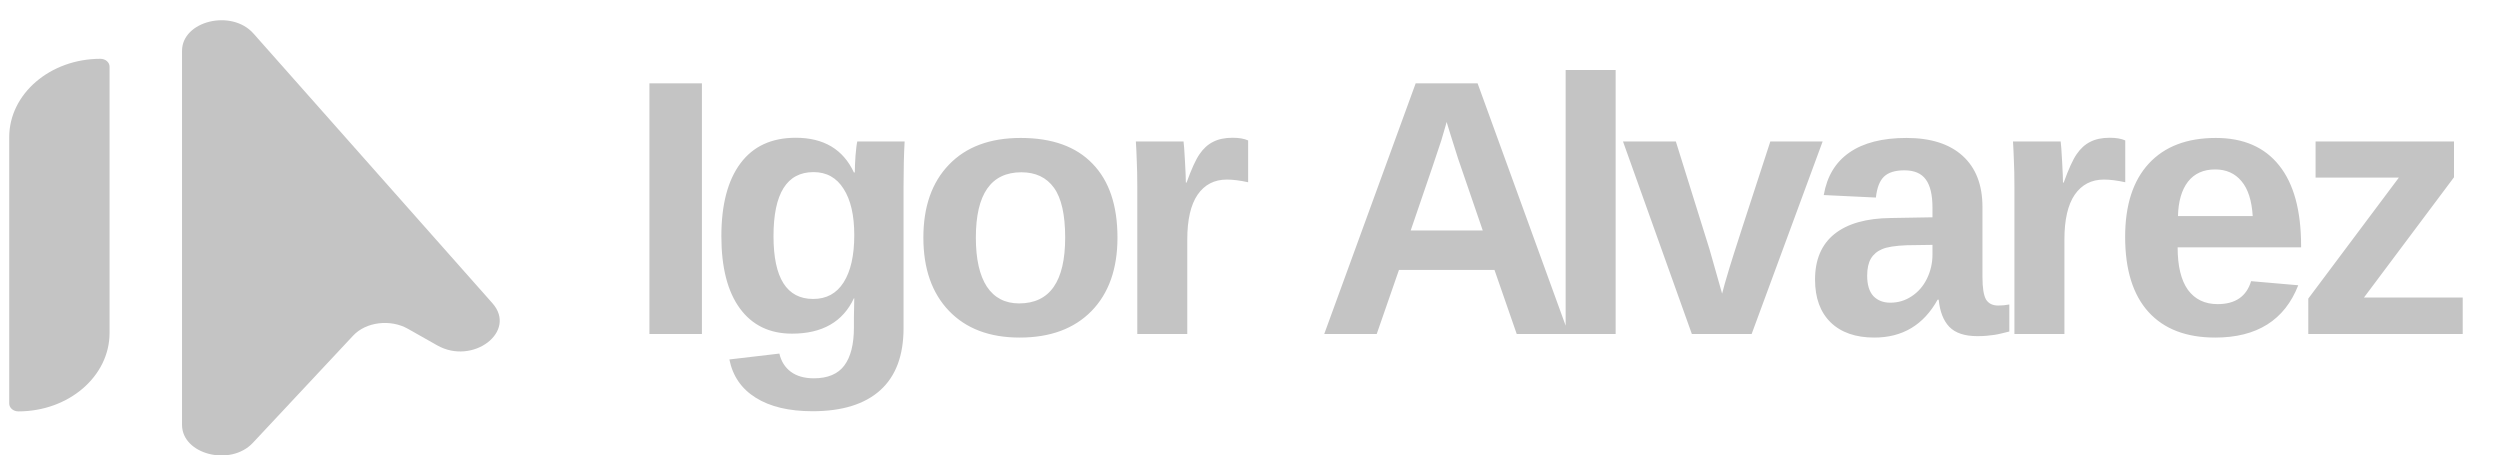 <svg width="247" height="45" viewBox="0 0 247 45" fill="none" xmlns="http://www.w3.org/2000/svg">
<path d="M0.911 13.557C0.911 9.279 4.946 5.81 9.923 5.81C10.421 5.81 10.824 6.157 10.824 6.585V32.898C10.824 37.177 6.79 40.645 1.813 40.645C1.315 40.645 0.911 40.299 0.911 39.871V13.557Z" fill="#C4C4C4"/>
<path d="M17.984 5.027C17.984 2.064 22.879 0.872 25.038 3.308L48.652 29.959C51.129 32.753 46.723 36.117 43.198 34.123L40.299 32.484C38.572 31.507 36.159 31.804 34.901 33.149L24.98 43.755C22.772 46.115 17.984 44.896 17.984 41.973V5.027Z" fill="#C4C4C4"/>
<path d="M64.163 33V8.232H69.349V33H64.163ZM80.271 40.629C77.951 40.629 76.082 40.184 74.664 39.293C73.258 38.414 72.39 37.154 72.062 35.514L77.002 34.934C77.177 35.695 77.552 36.293 78.127 36.727C78.713 37.16 79.474 37.377 80.412 37.377C81.783 37.377 82.785 36.955 83.418 36.111C84.05 35.268 84.367 34.014 84.367 32.35V31.348L84.402 29.467H84.367C83.277 31.799 81.238 32.965 78.25 32.965C76.035 32.965 74.318 32.133 73.099 30.469C71.881 28.805 71.271 26.426 71.271 23.332C71.271 20.227 71.898 17.83 73.152 16.143C74.406 14.455 76.228 13.611 78.619 13.611C81.385 13.611 83.3 14.754 84.367 17.039H84.455C84.455 16.629 84.478 16.072 84.525 15.369C84.584 14.666 84.642 14.203 84.701 13.98H89.377C89.306 15.246 89.271 16.711 89.271 18.375V32.42C89.271 35.127 88.504 37.172 86.969 38.555C85.433 39.938 83.201 40.629 80.271 40.629ZM84.402 23.227C84.402 21.27 84.05 19.746 83.347 18.656C82.656 17.555 81.666 17.004 80.377 17.004C77.74 17.004 76.422 19.113 76.422 23.332C76.422 27.469 77.728 29.537 80.342 29.537C81.654 29.537 82.656 28.992 83.347 27.902C84.05 26.801 84.402 25.242 84.402 23.227ZM110.406 23.473C110.406 26.555 109.551 28.975 107.84 30.732C106.129 32.478 103.762 33.352 100.739 33.352C97.774 33.352 95.448 32.473 93.76 30.715C92.073 28.957 91.229 26.543 91.229 23.473C91.229 20.414 92.073 18.012 93.76 16.266C95.448 14.508 97.809 13.629 100.844 13.629C103.949 13.629 106.317 14.479 107.946 16.178C109.586 17.865 110.406 20.297 110.406 23.473ZM105.239 23.473C105.239 21.211 104.869 19.57 104.131 18.551C103.393 17.531 102.321 17.021 100.914 17.021C97.914 17.021 96.414 19.172 96.414 23.473C96.414 25.594 96.778 27.211 97.504 28.324C98.242 29.426 99.303 29.977 100.686 29.977C103.721 29.977 105.239 27.809 105.239 23.473ZM112.364 33V18.445C112.364 17.402 112.346 16.535 112.311 15.844C112.288 15.141 112.259 14.52 112.223 13.98H116.934C116.969 14.191 117.016 14.836 117.075 15.914C117.134 16.98 117.163 17.689 117.163 18.041H117.233C117.714 16.705 118.141 15.768 118.516 15.229C118.891 14.678 119.337 14.273 119.852 14.016C120.368 13.746 121.012 13.611 121.786 13.611C122.419 13.611 122.928 13.699 123.315 13.875V18.006C122.518 17.83 121.815 17.742 121.206 17.742C119.975 17.742 119.014 18.24 118.323 19.236C117.643 20.232 117.303 21.709 117.303 23.666V33H112.364ZM149.853 33L147.656 26.672H138.216L136.019 33H130.834L139.869 8.232H145.986L154.986 33H149.853ZM142.927 12.047L142.822 12.434C142.705 12.855 142.564 13.336 142.4 13.875C142.236 14.414 141.228 17.379 139.377 22.77H146.496L144.052 15.65L143.297 13.26L142.927 12.047ZM154.686 33V6.914H159.626V33H154.686ZM173.062 33H167.156L160.353 13.98H165.574L168.896 24.615C169.072 25.201 169.488 26.666 170.144 29.01C170.261 28.529 170.501 27.686 170.865 26.479C171.228 25.271 172.576 21.105 174.908 13.98H180.076L173.062 33ZM185.18 33.352C183.34 33.352 181.904 32.853 180.873 31.857C179.842 30.85 179.326 29.438 179.326 27.621C179.326 25.652 179.965 24.152 181.242 23.121C182.531 22.09 184.394 21.562 186.832 21.539L190.928 21.469V20.502C190.928 19.26 190.711 18.34 190.277 17.742C189.844 17.133 189.135 16.828 188.15 16.828C187.236 16.828 186.562 17.039 186.129 17.461C185.707 17.871 185.443 18.557 185.338 19.518L180.187 19.271C180.504 17.42 181.348 16.02 182.719 15.07C184.101 14.109 185.982 13.629 188.361 13.629C190.764 13.629 192.615 14.221 193.916 15.404C195.217 16.588 195.867 18.27 195.867 20.449V27.375C195.867 28.441 195.984 29.18 196.219 29.59C196.465 29.988 196.869 30.188 197.432 30.188C197.807 30.188 198.17 30.152 198.521 30.082V32.754C198.228 32.824 197.965 32.889 197.73 32.947C197.496 33.006 197.262 33.053 197.027 33.088C196.793 33.123 196.541 33.152 196.271 33.176C196.014 33.199 195.709 33.211 195.357 33.211C194.115 33.211 193.195 32.906 192.598 32.297C192.012 31.688 191.66 30.791 191.543 29.607H191.437C190.055 32.103 187.969 33.352 185.18 33.352ZM190.928 24.193L188.396 24.229C187.248 24.275 186.434 24.404 185.953 24.615C185.473 24.814 185.103 25.125 184.846 25.547C184.6 25.969 184.476 26.531 184.476 27.234C184.476 28.137 184.682 28.811 185.092 29.256C185.514 29.689 186.07 29.906 186.762 29.906C187.535 29.906 188.238 29.695 188.871 29.273C189.516 28.852 190.019 28.271 190.383 27.533C190.746 26.783 190.928 25.992 190.928 25.16V24.193ZM199.024 33V18.445C199.024 17.402 199.007 16.535 198.971 15.844C198.948 15.141 198.919 14.52 198.884 13.98H203.594C203.63 14.191 203.676 14.836 203.735 15.914C203.794 16.98 203.823 17.689 203.823 18.041H203.893C204.374 16.705 204.801 15.768 205.176 15.229C205.551 14.678 205.997 14.273 206.512 14.016C207.028 13.746 207.673 13.611 208.446 13.611C209.079 13.611 209.589 13.699 209.975 13.875V18.006C209.178 17.83 208.475 17.742 207.866 17.742C206.635 17.742 205.675 18.24 204.983 19.236C204.303 20.232 203.964 21.709 203.964 23.666V33H199.024ZM218.859 33.352C215.999 33.352 213.802 32.508 212.267 30.82C210.732 29.121 209.964 26.648 209.964 23.402C209.964 20.262 210.743 17.848 212.302 16.16C213.861 14.473 216.07 13.629 218.929 13.629C221.659 13.629 223.745 14.537 225.187 16.354C226.628 18.158 227.349 20.807 227.349 24.299V24.439H215.15C215.15 26.291 215.489 27.691 216.169 28.641C216.861 29.578 217.839 30.047 219.105 30.047C220.851 30.047 221.952 29.291 222.409 27.779L227.068 28.184C225.72 31.629 222.984 33.352 218.859 33.352ZM218.859 16.74C217.698 16.74 216.802 17.145 216.169 17.953C215.548 18.762 215.22 19.893 215.185 21.346H222.568C222.474 19.811 222.105 18.662 221.46 17.9C220.816 17.127 219.948 16.74 218.859 16.74ZM228.058 33V29.502L237.006 17.549H228.779V13.98H242.455V17.514L233.56 29.396H243.316V33H228.058Z" fill="#C4C4C4"/>
</svg>
